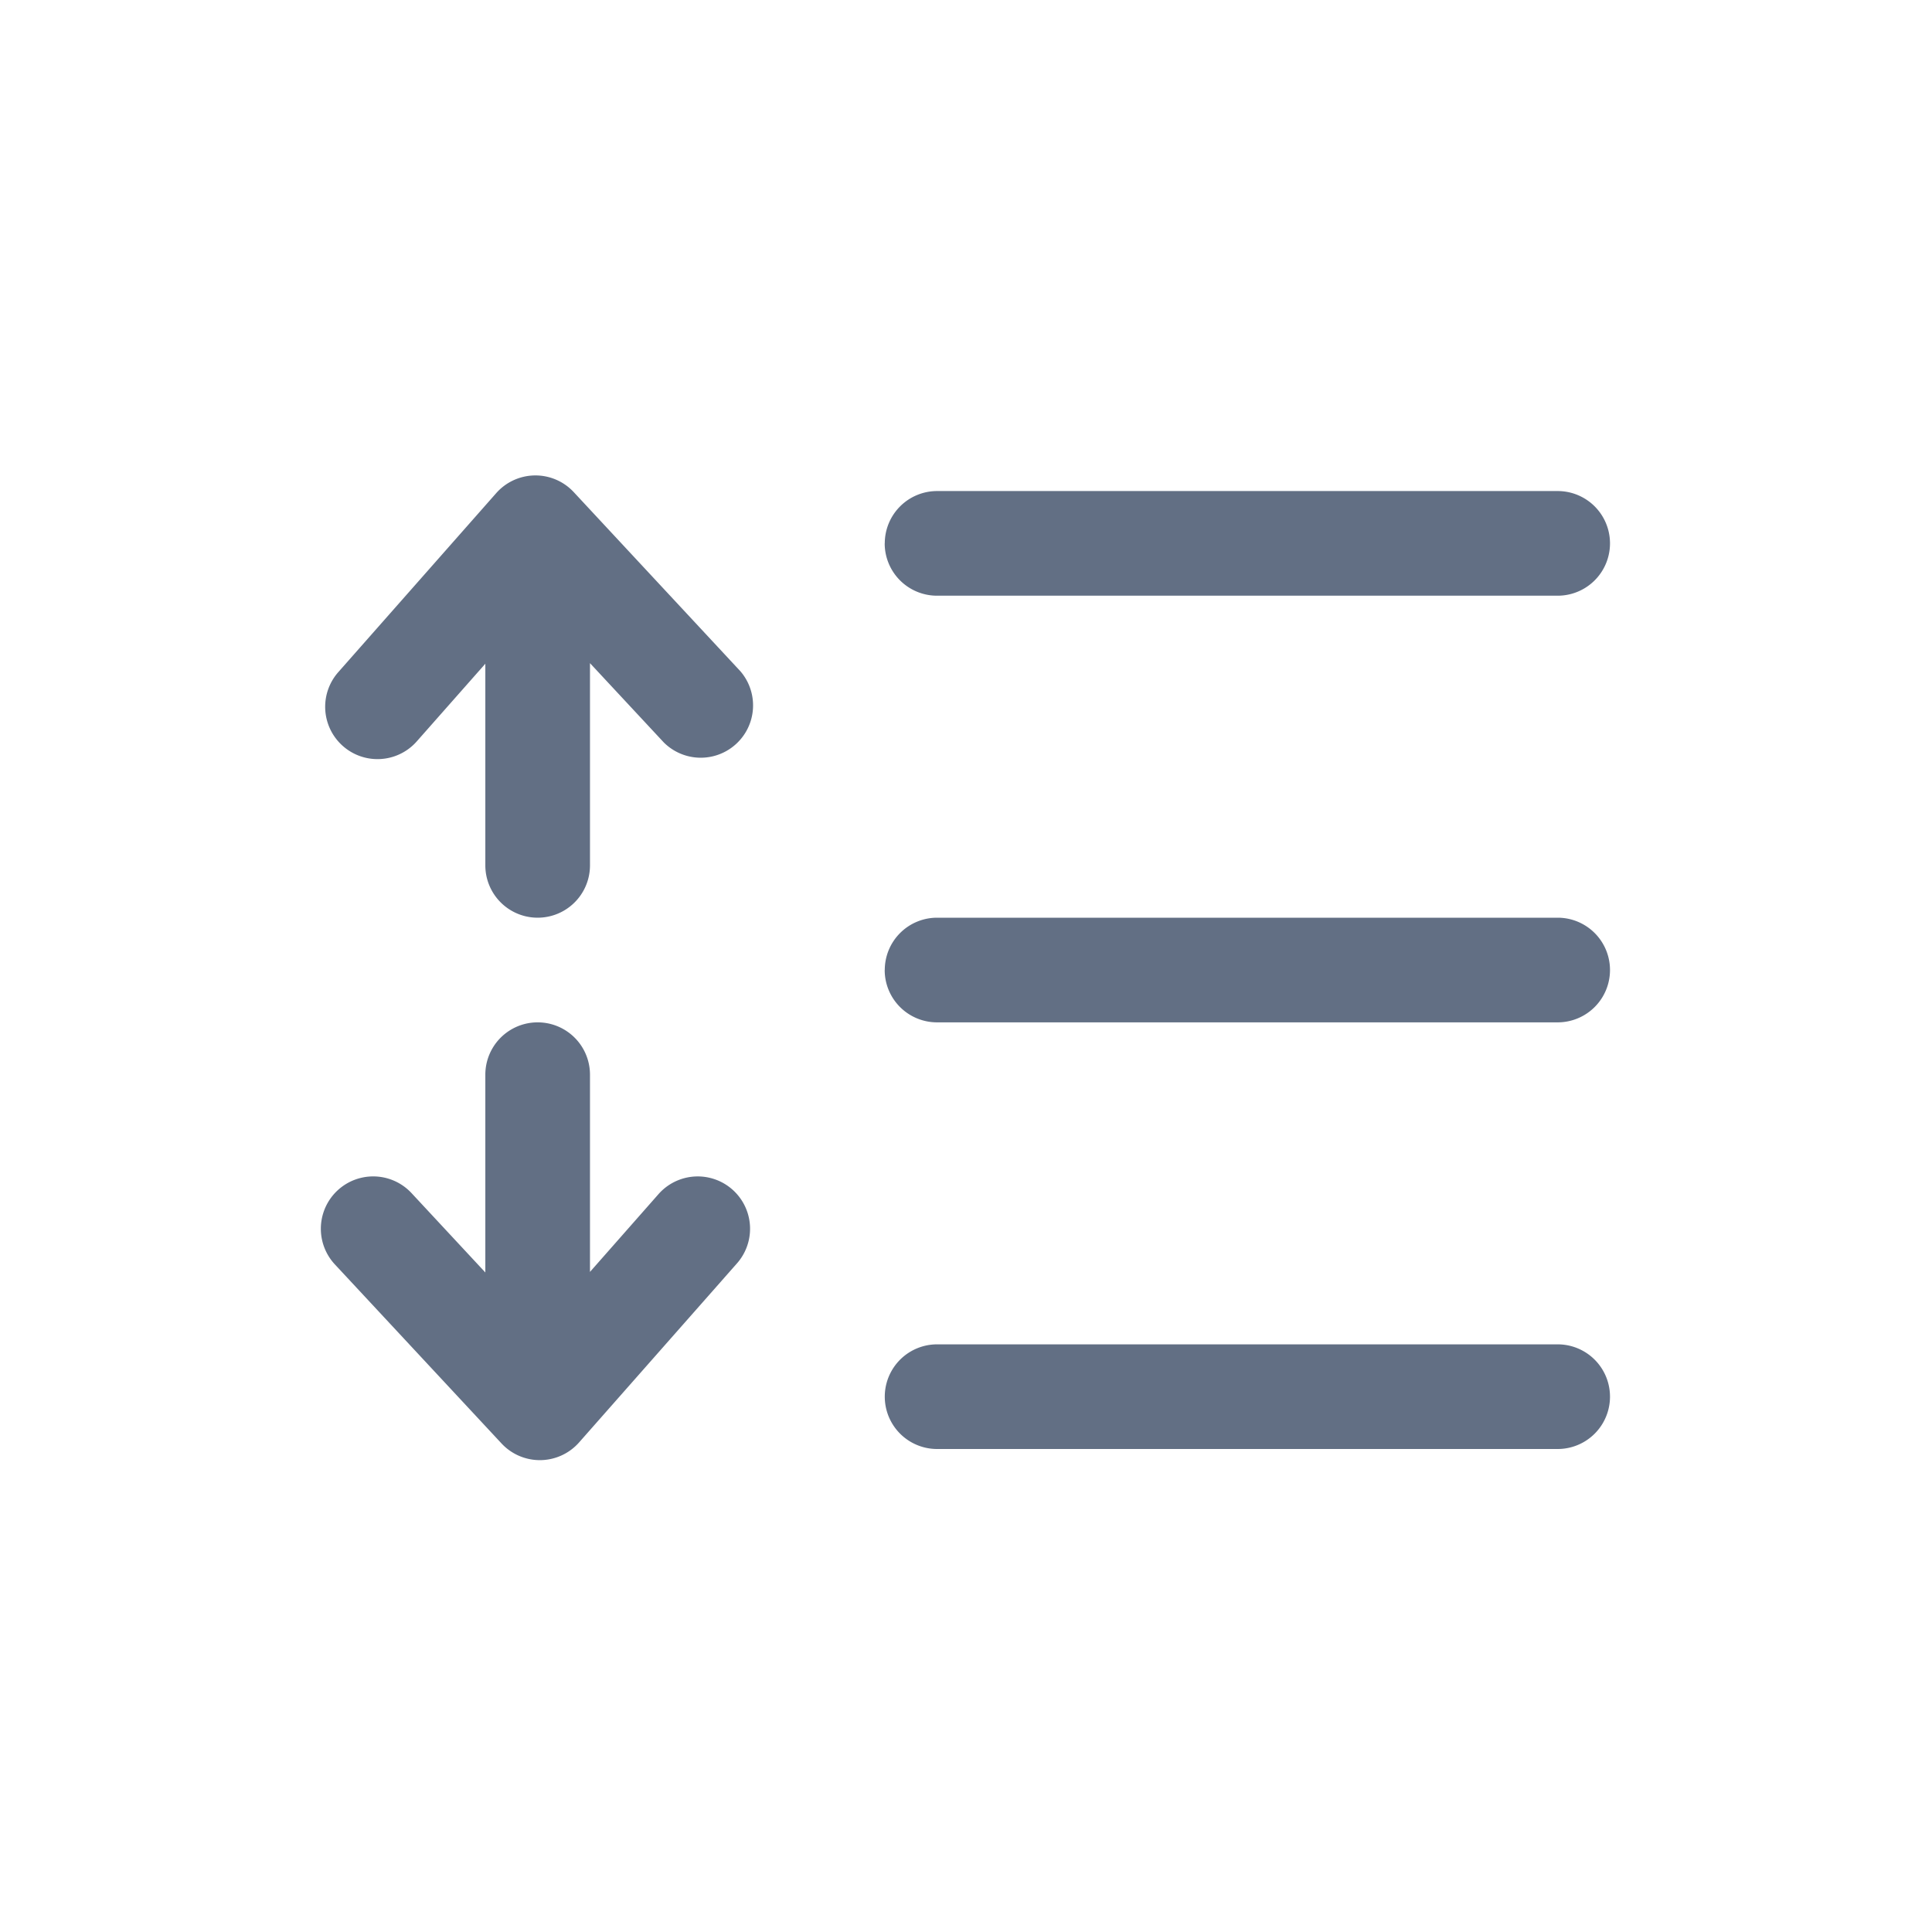 <svg viewBox="0 0 24 24" fill="none" xmlns="http://www.w3.org/2000/svg"><path fill-rule="evenodd" clip-rule="evenodd" d="M6.643 5.906a.65.65 0 01.484.207l2.07 2.225a.65.65 0 01-.951.885l-.917-.985v2.512a.65.65 0 11-1.3 0V8.245l-.852.965a.65.65 0 11-.975-.86l1.962-2.224a.65.65 0 01.479-.22zm4.348.844a.65.65 0 01.65-.65h7.709a.65.65 0 110 1.3h-7.71a.65.65 0 01-.65-.65zm0 5.3a.65.65 0 01.65-.65h7.709a.65.65 0 110 1.3h-7.71a.65.65 0 01-.65-.65zM7.329 15.8v-2.45a.65.65 0 10-1.3 0v2.457l-.917-.986a.65.65 0 10-.952.886l2.07 2.224a.65.65 0 00.963-.012l1.962-2.225a.65.65 0 10-.975-.86l-.851.966zm4.312.9a.65.65 0 100 1.3h7.709a.65.65 0 100-1.3h-7.71z" fill="#626F84"/></svg>